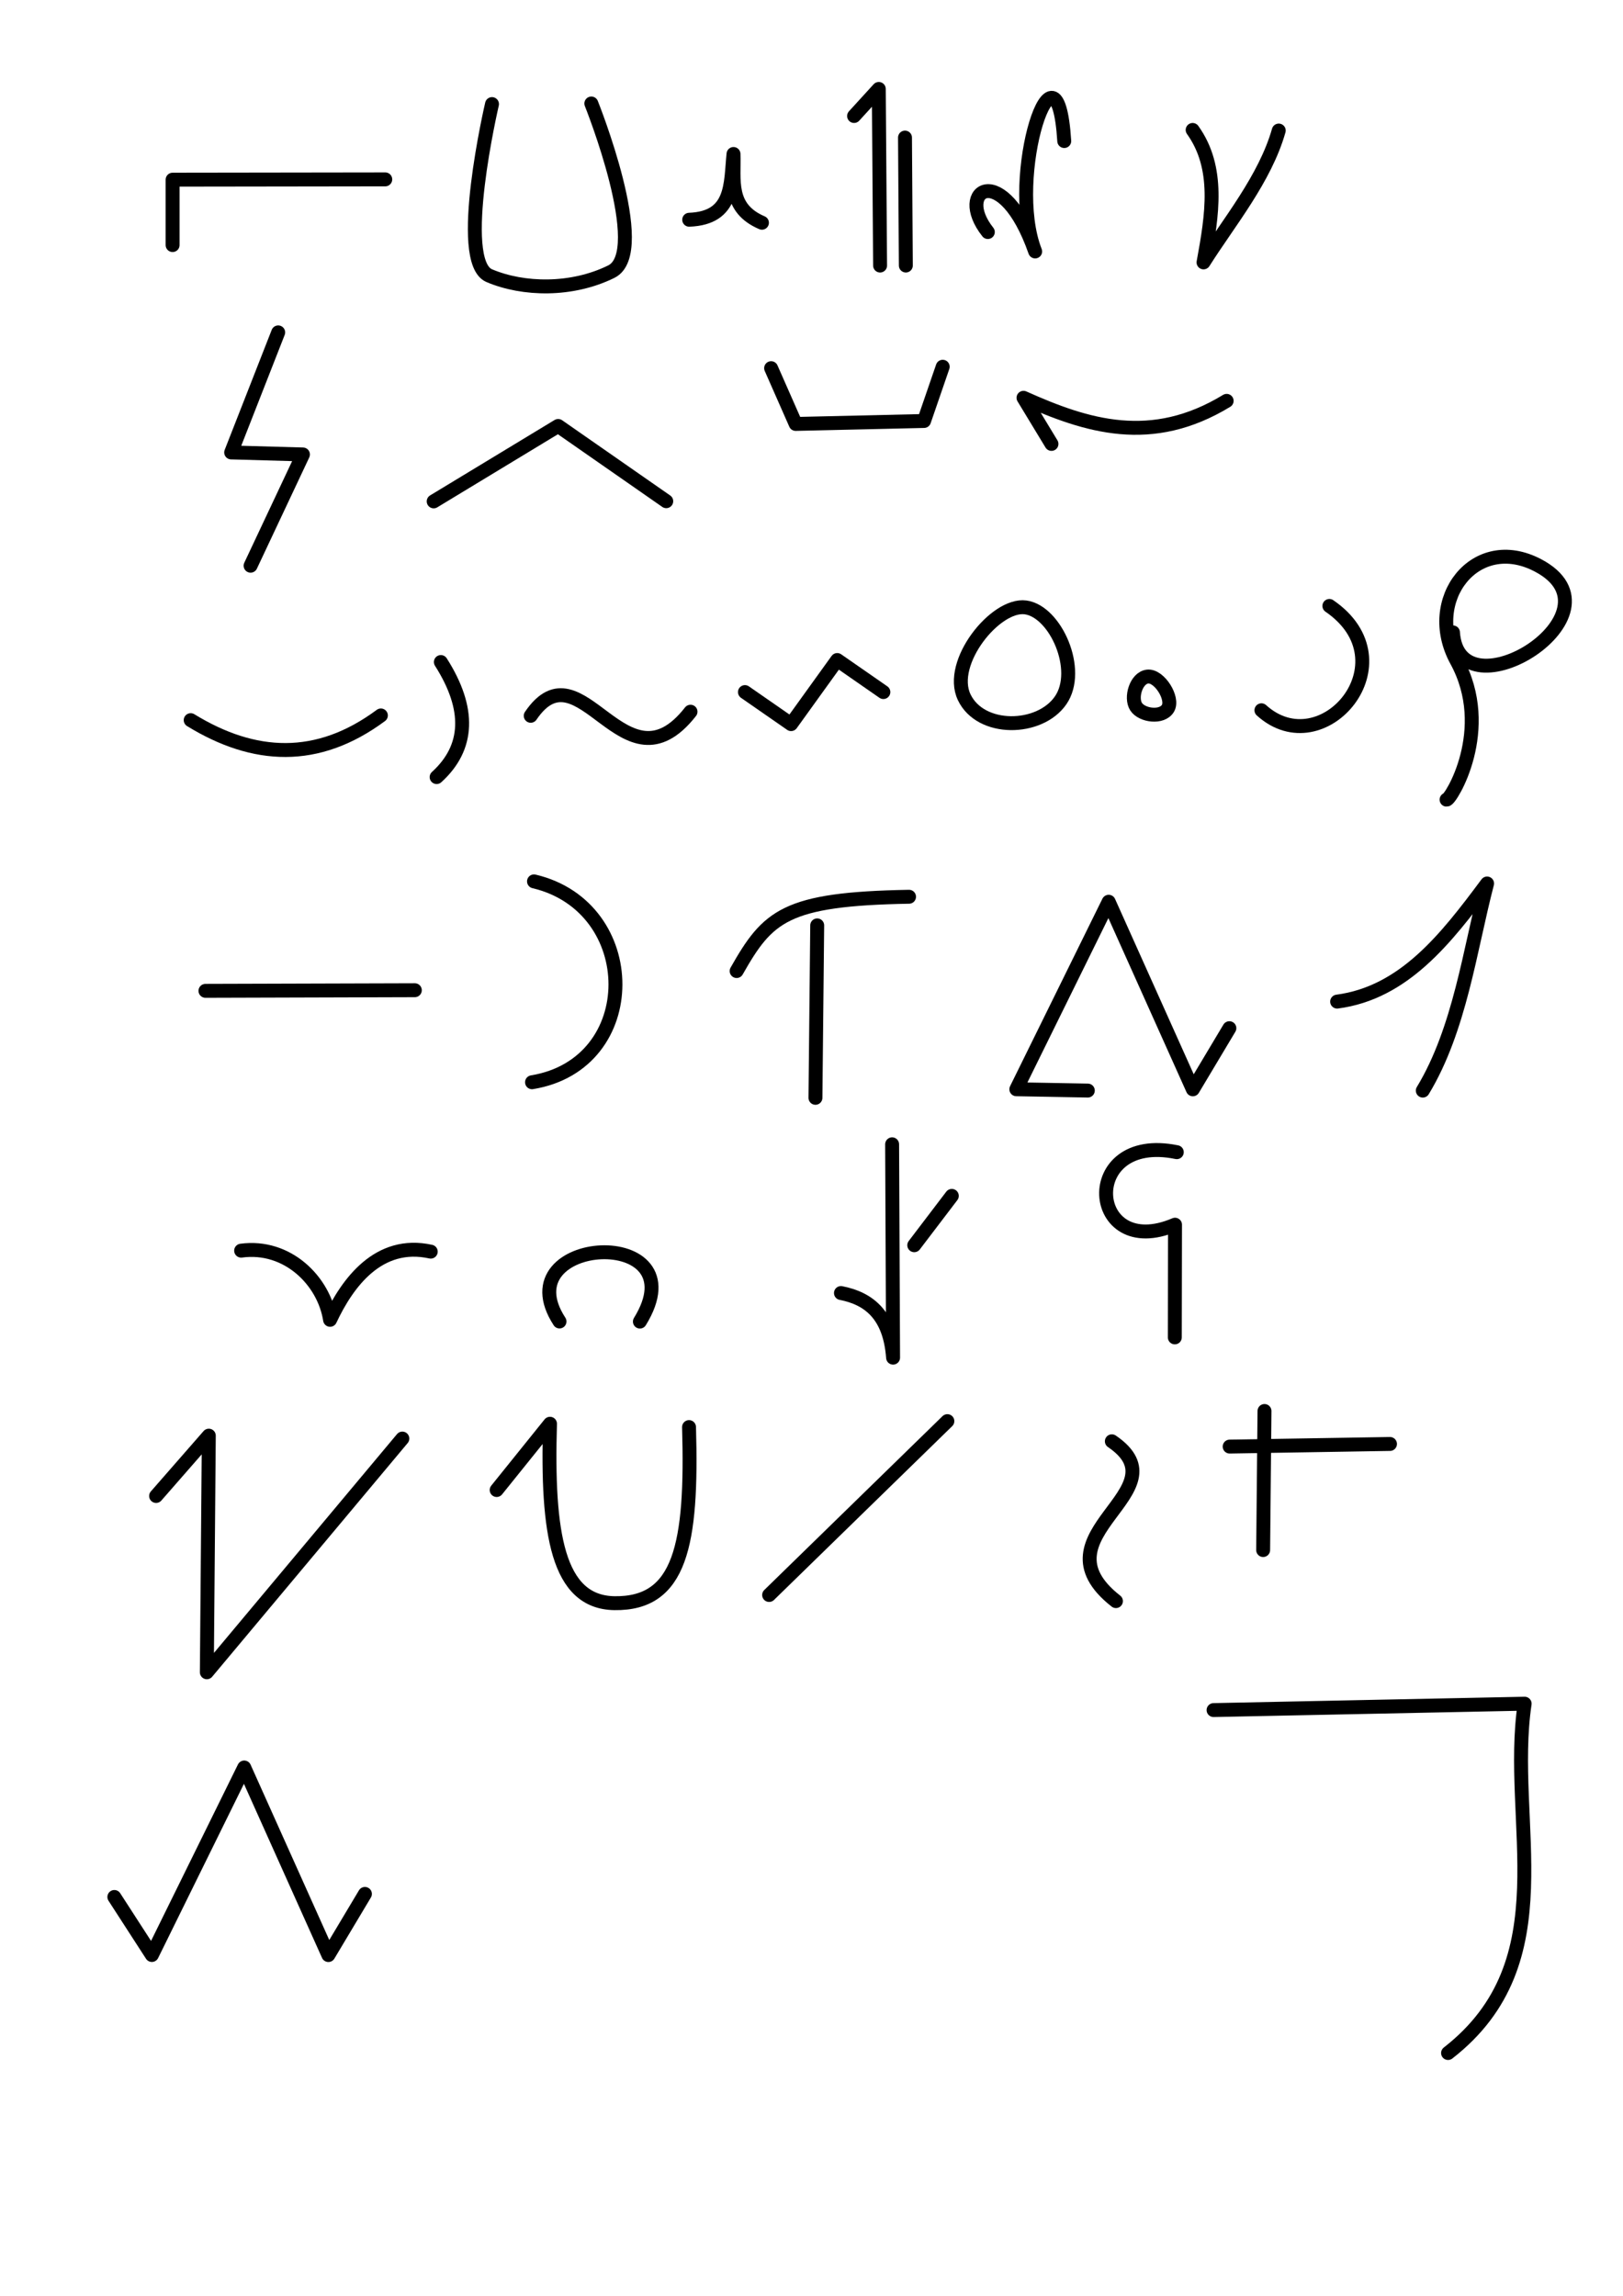 <?xml version="1.0" encoding="UTF-8" standalone="no"?>
<!-- Created with Inkscape (http://www.inkscape.org/) -->

<svg
   width="210mm"
   height="297mm"
   viewBox="0 0 210 297"
   version="1.1"
   id="svg5"
   inkscape:version="1.2.2 (b0a8486541, 2022-12-01)"
   sodipodi:docname="all_radicals.svg"
   xmlns:inkscape="http://www.inkscape.org/namespaces/inkscape"
   xmlns:sodipodi="http://sodipodi.sourceforge.net/DTD/sodipodi-0.dtd"
   xmlns="http://www.w3.org/2000/svg"
   xmlns:svg="http://www.w3.org/2000/svg">
  <sodipodi:namedview
     id="namedview7"
     pagecolor="#c9d69d"
     bordercolor="#eeeeee"
     borderopacity="1"
     inkscape:showpageshadow="0"
     inkscape:pageopacity="1"
     inkscape:pagecheckerboard="0"
     inkscape:deskcolor="#505050"
     inkscape:document-units="mm"
     showgrid="false"
     inkscape:zoom="1.0410209"
     inkscape:cx="513.43829"
     inkscape:cy="714.20275"
     inkscape:window-width="1920"
     inkscape:window-height="1015"
     inkscape:window-x="0"
     inkscape:window-y="0"
     inkscape:window-maximized="1"
     inkscape:current-layer="layer1" />
  <defs
     id="defs2" />
  <g
     inkscape:label="Layer 1"
     inkscape:groupmode="layer"
     id="layer1">
    <path
       style="fill:none;stroke:#000000;stroke-width:1.801;stroke-linecap:round;stroke-linejoin:round;stroke-dasharray:none;paint-order:fill markers stroke;stop-color:#000000"
       d="m 63.66,13.465 c 0,0 -4.749,20.327 -0.361,22.194 4.388,1.867 10.679,2.012 15.802,-0.519 5.123,-2.531 -2.589,-21.751 -2.589,-21.751"
       id="path563"
       sodipodi:nodetypes="czzc" />
    <path
       style="fill:none;stroke:#000000;stroke-width:1.801;stroke-linecap:round;stroke-linejoin:round;stroke-dasharray:none;paint-order:fill markers stroke;stop-color:#000000"
       d="m 89.175,28.427 c 5.766,-0.222 5.337,-4.645 5.733,-8.507 0.122,3.328 -0.768,6.988 3.68,8.896"
       id="path1941"
       sodipodi:nodetypes="ccc" />
    <path
       style="fill:none;stroke:#000000;stroke-width:1.801;stroke-linecap:round;stroke-linejoin:round;stroke-dasharray:none;paint-order:fill markers stroke;stop-color:#000000"
       d="m 110.509,15.007 3.198,-3.502 0.168,22.848"
       id="path2669" />
    <path
       style="fill:none;stroke:#000000;stroke-width:1.801;stroke-linecap:round;stroke-linejoin:round;stroke-dasharray:none;paint-order:fill markers stroke;stop-color:#000000"
       d="m 117.098,17.798 0.108,16.553"
       id="path2671" />
    <path
       style="fill:none;stroke:#000000;stroke-width:1.801;stroke-linecap:round;stroke-linejoin:round;stroke-dasharray:none;paint-order:fill markers stroke;stop-color:#000000"
       d="m 127.816,30.018 c -4.369,-5.494 1.936,-9.434 6.124,2.512 -3.801,-9.696 2.807,-29.583 3.763,-14.283"
       id="path4125"
       sodipodi:nodetypes="ccc" />
    <path
       style="fill:none;stroke:#000000;stroke-width:1.801;stroke-linecap:round;stroke-linejoin:round;stroke-dasharray:none;paint-order:fill markers stroke;stop-color:#000000"
       d="M 22.333,31.705 V 23.244 L 49.849,23.206"
       id="path7041" />
    <path
       style="fill:none;stroke:#000000;stroke-width:1.801;stroke-linecap:round;stroke-linejoin:round;stroke-dasharray:none;paint-order:fill markers stroke;stop-color:#000000"
       d="m 154.316,16.81 c 3.52,4.912 2.537,11.005 1.409,17.135 3.295,-5.212 7.968,-10.834 9.732,-17.056"
       id="path7779"
       sodipodi:nodetypes="ccc" />
    <path
       style="fill:none;stroke:#000000;stroke-width:1.801;stroke-linecap:round;stroke-linejoin:round;stroke-dasharray:none;paint-order:fill markers stroke;stop-color:#000000"
       d="m 173.012,129.574 c 8.639,-1.139 14.073,-8.115 19.403,-15.28 -2.225,8.522 -3.521,18.877 -8.32,26.793"
       id="path7779-5"
       sodipodi:nodetypes="ccc" />
    <path
       style="fill:none;stroke:#000000;stroke-width:1.801;stroke-linecap:round;stroke-linejoin:round;stroke-dasharray:none;paint-order:fill markers stroke;stop-color:#000000"
       d="m 35.996,43 -6.086,15.531 9.29,0.26 -6.777,14.393"
       id="path9970" />
    <path
       style="fill:none;stroke:#000000;stroke-width:1.801;stroke-linecap:round;stroke-linejoin:round;stroke-dasharray:none;paint-order:fill markers stroke;stop-color:#000000"
       d="m 56.115,64.861 16.105,-9.757 13.986,9.735"
       id="path9972" />
    <g
       id="g4420"
       transform="translate(155.715,179.103)">
      <path
         style="fill:none;stroke:#000000;stroke-width:1.801;stroke-linecap:round;stroke-linejoin:round;paint-order:fill markers stroke;stop-color:#000000"
         d="M 7.897,3.432 7.724,21.421"
         id="path4148"
         sodipodi:nodetypes="cc" />
      <path
         style="fill:none;stroke:#000000;stroke-width:1.801;stroke-linecap:round;stroke-linejoin:round;paint-order:fill markers stroke;stop-color:#000000"
         d="M 3.391,8.036 24.135,7.696"
         id="path4150"
         sodipodi:nodetypes="cc" />
    </g>
    <path
       style="fill:none;stroke:#000000;stroke-width:1.801;stroke-linecap:round;stroke-linejoin:round;stroke-dasharray:none;paint-order:fill markers stroke;stop-color:#000000"
       d="m 99.774,47.628 3.179,7.215 16.611,-0.382 2.414,-7.017"
       id="path9987" />
    <path
       style="fill:none;stroke:#000000;stroke-width:1.801;stroke-linecap:round;stroke-linejoin:round;stroke-dasharray:none;paint-order:fill markers stroke;stop-color:#000000"
       d="m 136.05,57.428 -3.619,-5.967 c 8.195,3.677 16.554,6.323 26.285,0.396"
       id="path10729"
       sodipodi:nodetypes="ccc" />
    <path
       style="fill:none;stroke:#000000;stroke-width:1.801;stroke-linecap:round;stroke-linejoin:round;stroke-dasharray:none;paint-order:fill markers stroke;stop-color:#000000"
       d="m 24.673,93.162 c 8.203,5.032 16.407,5.476 24.61,-0.607"
       id="path11474"
       sodipodi:nodetypes="cc" />
    <path
       style="fill:none;stroke:#000000;stroke-width:1.801;stroke-linecap:round;stroke-linejoin:round;stroke-dasharray:none;paint-order:fill markers stroke;stop-color:#000000"
       d="m 57.042,85.644 c 3.873,6.082 3.639,11.084 -0.547,14.886"
       id="path12949"
       sodipodi:nodetypes="cc" />
    <path
       style="fill:none;stroke:#000000;stroke-width:1.801;stroke-linecap:round;stroke-linejoin:round;stroke-dasharray:none;paint-order:fill markers stroke;stop-color:#000000"
       d="m 68.669,92.6 c 6.476,-9.543 12.073,10.458 20.677,-0.53"
       id="path13711"
       sodipodi:nodetypes="cc" />
    <path
       style="fill:none;stroke:#000000;stroke-width:1.801;stroke-linecap:round;stroke-linejoin:round;stroke-dasharray:none;paint-order:fill markers stroke;stop-color:#000000"
       d="m 143.861,186.452 c 9.543,6.476 -10.458,12.073 0.53,20.677"
       id="path13711-7"
       sodipodi:nodetypes="cc" />
    <path
       style="fill:none;stroke:#000000;stroke-width:1.801;stroke-linecap:round;stroke-linejoin:round;stroke-dasharray:none;paint-order:fill markers stroke;stop-color:#000000"
       d="m 188.001,81.811 c 0.745,11.268 22.842,-2.428 11.006,-8.666 -8.119,-4.279 -14.827,4.486 -10.541,12.322 4.867,8.896 -0.779,18.047 -1.295,17.981"
       id="path14457"
       sodipodi:nodetypes="cssc" />
    <path
       style="fill:none;stroke:#000000;stroke-width:1.801;stroke-linecap:round;stroke-linejoin:round;stroke-dasharray:none;paint-order:fill markers stroke;stop-color:#000000"
       d="m 132.696,78.576 c -3.873,-0.523 -10.066,7.129 -7.942,11.613 2.124,4.483 9.767,4.346 12.48,0.414 2.712,-3.932 -0.665,-11.504 -4.538,-12.027 z"
       id="path14478"
       sodipodi:nodetypes="zzzz" />
    <path
       style="fill:none;stroke:#000000;stroke-width:1.801;stroke-linecap:round;stroke-linejoin:round;stroke-dasharray:none;paint-order:fill markers stroke;stop-color:#000000"
       d="m 148.497,87.523 c -1.5,0.154 -2.25,2.743 -1.493,3.902 0.757,1.159 3.371,1.497 4.122,0.199 0.751,-1.298 -1.128,-4.255 -2.629,-4.101 z"
       id="path14480"
       sodipodi:nodetypes="zzzz" />
    <path
       style="fill:none;stroke:#000000;stroke-width:1.801;stroke-linecap:round;stroke-linejoin:round;stroke-dasharray:none;paint-order:fill markers stroke;stop-color:#000000"
       d="m 26.584,128.181 27.091,-0.08"
       id="path16682" />
    <path
       style="fill:none;stroke:#000000;stroke-width:1.801;stroke-linecap:round;stroke-linejoin:round;stroke-dasharray:none;paint-order:fill markers stroke;stop-color:#000000"
       d="m 69.094,114.02 c 14.008,3.299 14.18,23.631 -0.257,25.987"
       id="path17410"
       sodipodi:nodetypes="cc" />
    <g
       id="g1559">
      <path
         style="fill:none;stroke:#000000;stroke-width:1.801;stroke-linecap:round;stroke-linejoin:round;stroke-dasharray:none;paint-order:fill markers stroke;stop-color:#000000"
         d="m 105.738,119.713 -0.227,22.309"
         id="path18161" />
      <path
         style="fill:none;stroke:#000000;stroke-width:1.801;stroke-linecap:round;stroke-linejoin:round;stroke-dasharray:none;paint-order:fill markers stroke;stop-color:#000000"
         d="m 95.313,125.62 c 4.047,-7.127 6.261,-9.329 22.308,-9.61"
         id="path18163"
         sodipodi:nodetypes="cc" />
    </g>
    <path
       style="fill:none;stroke:#000000;stroke-width:1.801;stroke-linecap:round;stroke-linejoin:round;stroke-dasharray:none;paint-order:fill markers stroke;stop-color:#000000"
       d="m 140.753,141.082 -9.251,-0.169 11.95,-24.257 10.89,24.265 4.727,-7.909"
       id="path19642"
       sodipodi:nodetypes="ccccc" />
    <path
       style="fill:none;stroke:#000000;stroke-width:1.801;stroke-linecap:round;stroke-linejoin:round;stroke-dasharray:none;paint-order:fill markers stroke;stop-color:#000000"
       d="m 14.795,245.403 4.855,7.507 11.95,-24.257 10.89,24.265 4.727,-7.909"
       id="path19642-3"
       sodipodi:nodetypes="ccccc" />
    <path
       style="fill:none;stroke:#000000;stroke-width:1.801;stroke-linecap:round;stroke-linejoin:round;stroke-dasharray:none;paint-order:fill markers stroke;stop-color:#000000"
       d="m 31.2,161.793 c 5.975,-0.808 10.714,3.876 11.508,8.948 2.243,-4.785 6.268,-10.309 13.026,-8.821"
       id="path20370"
       sodipodi:nodetypes="ccc" />
    <path
       style="fill:none;stroke:#000000;stroke-width:1.801;stroke-linecap:round;stroke-linejoin:round;stroke-dasharray:none;paint-order:fill markers stroke;stop-color:#000000"
       d="m 72.395,170.955 c -7.293,-11.206 18.223,-12.662 10.401,0.012"
       id="path22577"
       sodipodi:nodetypes="cc" />
    <g
       id="g24065"
       transform="matrix(0.901,0,0,0.901,2.129,1.053)">
      <path
         style="fill:none;stroke:#000000;stroke-width:2;stroke-linecap:round;stroke-linejoin:round;stroke-dasharray:none;paint-order:fill markers stroke;stop-color:#000000"
         d="m 118.404,184.486 c 4.092,0.794 7.04,3.234 7.486,9.277 l -0.138,-30.632"
         id="path23333"
         sodipodi:nodetypes="ccc" />
      <path
         style="fill:none;stroke:#000000;stroke-width:2;stroke-linecap:round;stroke-linejoin:round;stroke-dasharray:none;paint-order:fill markers stroke;stop-color:#000000"
         d="m 128.931,177.622 5.393,-7.085"
         id="path23335" />
    </g>
    <path
       style="fill:none;stroke:#000000;stroke-width:1.801;stroke-linecap:round;stroke-linejoin:round;stroke-dasharray:none;paint-order:fill markers stroke;stop-color:#000000"
       d="m 152.265,149.053 c -12.751,-2.624 -11.551,14.217 -0.229,9.381 l -0.027,14.578"
       id="path24098"
       sodipodi:nodetypes="ccc" />
    <path
       style="fill:none;stroke:#000000;stroke-width:1.801;stroke-linecap:round;stroke-linejoin:round;stroke-dasharray:none;paint-order:fill markers stroke;stop-color:#000000"
       d="m 64.263,192.758 6.901,-8.573 c -0.416,14.158 0.957,23.099 8.338,23.211 8.542,0.129 10.094,-7.523 9.651,-22.78"
       id="path25586"
       sodipodi:nodetypes="ccsc" />
    <path
       style="fill:none;stroke:#000000;stroke-width:1.801;stroke-linecap:round;stroke-linejoin:round;stroke-dasharray:none;paint-order:fill markers stroke;stop-color:#000000"
       d="m 172.008,78.388 c 10.547,7.24 -0.865,20.674 -8.792,13.496"
       id="path27044"
       sodipodi:nodetypes="cc" />
    <path
       style="fill:none;stroke:#000000;stroke-width:1.801;stroke-linecap:round;stroke-linejoin:round;stroke-dasharray:none;paint-order:fill markers stroke;stop-color:#000000"
       d="m 96.387,89.531 5.971,4.146 5.971,-8.292 5.971,4.146"
       id="path30055"
       sodipodi:nodetypes="cccc" />
    <path
       style="fill:none;stroke:#000000;stroke-width:1.801;stroke-linecap:round;stroke-linejoin:round;paint-order:fill markers stroke;stop-color:#000000;stroke-dasharray:none"
       d="M 99.517,206.337 122.58,183.846"
       id="path2192"
       sodipodi:nodetypes="cc" />
    <path
       style="fill:none;stroke:#000000;stroke-width:1.801;stroke-linecap:round;stroke-linejoin:round;stroke-dasharray:none;paint-order:fill markers stroke;stop-color:#000000"
       d="m 20.198,193.529 6.82,-7.804 -0.256,30.611 25.299,-30.235"
       id="path25584"
       sodipodi:nodetypes="cccc" />
    <path
       style="fill:none;stroke:#000000;stroke-width:1.801;stroke-linecap:round;stroke-linejoin:round;paint-order:fill markers stroke;stop-color:#000000"
       d="m 157.023,221.226 40.251,-0.826 c -2.278,15.336 5.366,33.303 -9.91,45.191"
       id="path6899"
       sodipodi:nodetypes="ccc" />
  </g>
</svg>
